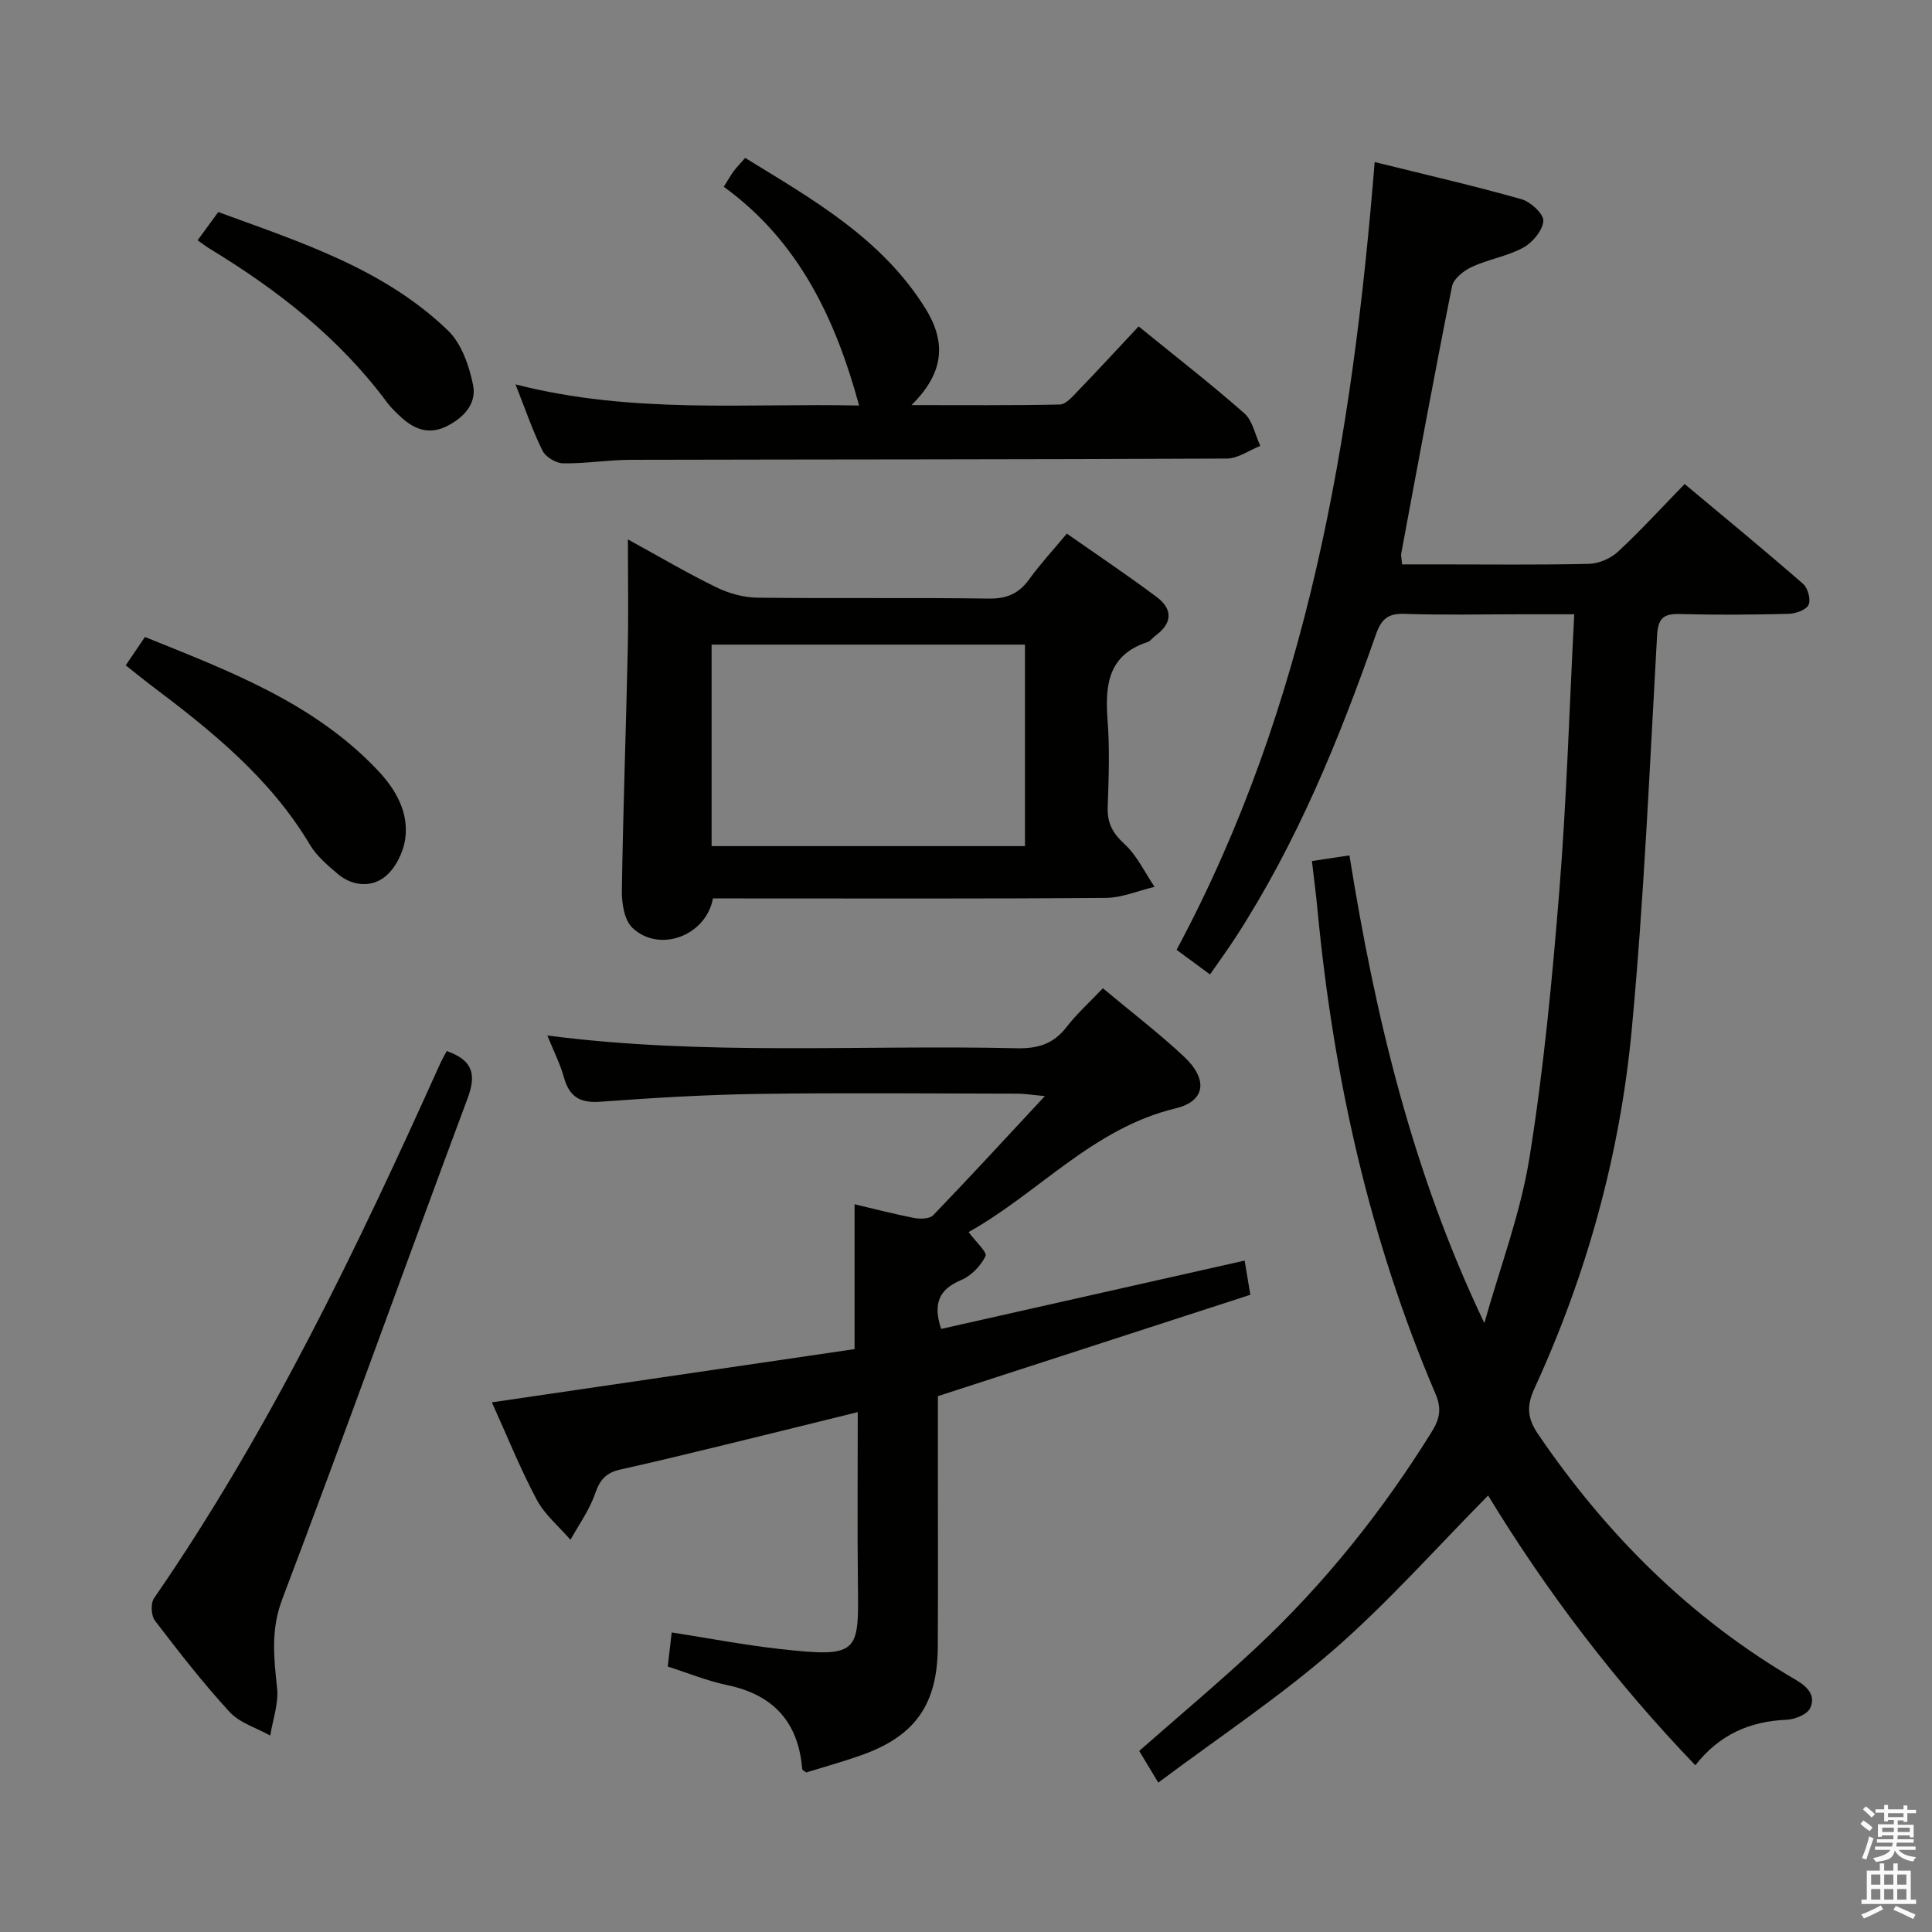 <svg enable-background="new 0 0 400 400" viewBox="0 0 400 400" xmlns="http://www.w3.org/2000/svg"><rect x="0" y="0" width="400" height="400" fill="#808080" stroke="none"/><path d="m385.2 377.6.6-.7c.6.4 1.3.9 1.9 1.5l-.6.7c-.8-.5-1.4-1-1.9-1.5zm.3 7.1c.6-1.4 1.1-2.9 1.5-4.5.3.1.6.3.9.4-.5 1.4-1 2.9-1.5 4.4zm.2-10.1.6-.6c.7.5 1.3 1.1 1.9 1.6l-.7.7c-.6-.6-1.2-1.2-1.8-1.7zm8.4-.8h.8v.9h1.8v.7h-1.8v1.8h-.8v-.3h-1.2v.9h3.3v2.6h-.8v-.4h-2.5c0 .3 0 .6-.1.8h3.4v.7h-3.5c0 .3-.1.6-.1.8h4v.7h-3.5c.7.9 1.9 1.3 3.6 1.5-.2.2-.4.5-.6.9-1.9-.3-3.2-1.1-3.8-2.3-.5 2.1-1.8 2-3.9 2.4-.2-.3-.4-.5-.6-.8 1.9-.4 3.1-.9 3.6-1.7h-3.2v-.7h3.5c.1-.2.1-.5.2-.8h-3.3v-.7h3.4c0-.2 0-.5 0-.8h-2.4v.3h-.8v-2.6h3.3v-.9h-1.2v.3h-.8v-1.8h-1.8v-.7h1.8v-.9h.8v.9h3.2zm-4.4 5.5h2.4c0-.3 0-.6 0-.9h-2.4zm1.2-3.1h3.2v-.8h-3.2zm4.4 2.2h-2.4v.9h2.5v-.9z" fill="#fafafb"/><path d="m389.2 385.8h.9v1.5h1.9v-1.5h.9v1.5h2.7v6h1.1v.9h-11.3v-.9h1.1v-6h2.7zm.2 8.7.5.8c-1.2.6-2.5 1.3-4 1.9-.2-.3-.3-.6-.6-.8 1.6-.6 3-1.3 4.1-1.9zm-2-4.3h1.9v-2.1h-1.9zm0 3.1h1.9v-2.2h-1.9zm2.7-3.1h1.9v-2.1h-1.9zm0 3.1h1.9v-2.2h-1.9zm2.4 1.3c1.4.6 2.7 1.2 4.1 1.8l-.5.9c-1.5-.7-2.8-1.4-4.1-1.9zm2.2-6.5h-1.9v2.1h1.9zm-1.9 5.2h1.9v-2.2h-1.9z" fill="#fafafb"/><g fill="#010100"><path d="m271.62 178.27c2.96-.45 5.06-.76 7.77-1.17 5.32 33.28 13.08 65.75 27.93 96.83 3.19-11.38 7.46-22.58 9.33-34.18 2.95-18.33 4.71-36.89 6.2-55.41 1.5-18.72 2.06-37.51 3.08-57.16-3.97 0-7.55 0-11.13 0-8 0-16.01.19-24-.09-3.46-.12-4.82 1.1-5.94 4.3-7.66 21.83-16.39 43.19-29.06 62.71-1.62 2.5-3.38 4.91-5.28 7.65-2.21-1.63-4.19-3.08-6.92-5.1 27.13-50.59 36.4-105.89 41.01-163.1 10.65 2.64 20.59 4.92 30.39 7.69 1.9.54 4.63 3.06 4.53 4.5-.14 1.98-2.23 4.48-4.16 5.53-3.29 1.8-7.21 2.4-10.64 3.99-1.68.78-3.79 2.45-4.11 4.04-3.68 18.39-7.07 36.85-10.51 55.29-.09.47.07.98.18 2.26h7.18c10.5 0 21 .13 31.5-.11 2.04-.05 4.49-1.1 6-2.5 4.63-4.29 8.9-8.98 13.82-14.03 8.41 7.03 16.58 13.75 24.55 20.7.98.85 1.62 3.31 1.09 4.34-.55 1.07-2.7 1.81-4.17 1.84-7.5.19-15 .24-22.49.04-3.4-.09-4.49.9-4.69 4.45-1.54 27.22-2.7 54.5-5.25 81.63-2.42 25.77-9.28 50.63-20.13 74.23-1.65 3.58-1.54 6.13.73 9.47 14.17 20.81 31.58 38.18 53.4 50.9 2.58 1.51 4.11 3.34 2.95 5.83-.61 1.32-3.17 2.35-4.89 2.42-7.58.31-13.88 3.03-18.89 9.42-16.68-17.36-30.87-36.08-42.9-55.85-10.65 10.76-20.65 22.08-31.94 31.92-11.34 9.87-23.97 18.25-36.35 27.52-1.78-2.95-2.87-4.77-3.95-6.56 8.19-7.2 16.34-14.02 24.1-21.27 14.19-13.25 26.23-28.31 36.47-44.81 1.56-2.52 2.13-4.67.8-7.79-13.69-32.04-21.16-65.63-24.45-100.22-.31-3.28-.74-6.54-1.16-10.15z"/><path d="m228.34 204.61c5.86 4.9 11.56 9.25 16.77 14.13 5.06 4.74 4.5 9.24-1.73 10.74-17.11 4.11-28.3 17.47-42.84 25.61 1.48 2.01 3.89 4.18 3.5 4.98-.99 2.02-2.96 4.08-5.04 4.95-4.55 1.91-5.89 4.81-4.15 10.12 20.81-4.69 41.71-9.39 62.84-14.15.35 2.11.67 4.04 1.18 7.08-21.32 6.92-42.7 13.85-64.69 20.99v13.91c0 12.66.05 25.33-.02 37.99-.06 11.96-4.71 18.52-15.93 22.47-3.75 1.32-7.6 2.39-11.31 3.54-.39-.32-.82-.49-.83-.7-.79-9.72-5.95-15.38-15.53-17.39-4.17-.87-8.17-2.52-12.31-3.84.28-2.38.52-4.48.82-7.06 7.53 1.17 14.81 2.57 22.16 3.4 16.75 1.9 16.56.85 16.39-13.43-.13-11.64-.03-23.27-.03-35.59-9.51 2.34-18.44 4.57-27.38 6.74-7.25 1.76-14.5 3.54-21.78 5.15-2.85.63-4.23 2.06-5.2 4.93-1.15 3.4-3.36 6.43-5.12 9.62-2.37-2.75-5.33-5.19-6.99-8.31-3.42-6.42-6.14-13.21-9.28-20.15 25.3-3.71 50.31-7.39 75.09-11.02 0-10.43 0-20.02 0-29.99 3.78.89 8.01 2 12.29 2.83 1.28.25 3.24.22 3.98-.55 7.48-7.76 14.77-15.7 23.13-24.68-2.96-.27-4.31-.5-5.67-.5-17.83-.02-35.66-.2-53.48.05-10.96.16-21.92.81-32.85 1.62-4.22.31-6.45-.99-7.57-5.03-.79-2.83-2.16-5.5-3.44-8.68 32.65 4.24 64.95 1.89 97.17 2.64 4.35.1 7.59-.87 10.3-4.36 2.12-2.75 4.74-5.11 7.55-8.06z"/><path d="m147.61 186c-1.44 7.8-11.17 11.36-16.69 6.08-1.67-1.6-2.21-5.08-2.17-7.68.25-16.63.85-33.26 1.22-49.89.16-7.3.03-14.61.03-22.83 6.46 3.54 12.27 6.97 18.31 9.92 2.56 1.25 5.61 2.1 8.44 2.14 15.99.2 31.98-.04 47.97.19 3.76.05 6.25-1.05 8.39-4.03 2.22-3.09 4.84-5.9 7.77-9.42 6.24 4.37 12.53 8.58 18.58 13.11 3.44 2.57 3.26 5.51-.32 8.08-.54.39-.95 1.07-1.53 1.26-8.17 2.64-8.85 8.87-8.3 16.15.46 5.96.24 11.99.03 17.98-.12 3.28.97 5.4 3.45 7.67 2.61 2.38 4.21 5.88 6.25 8.88-3.38.8-6.76 2.27-10.15 2.29-25.32.2-50.63.11-75.95.11-1.8-.01-3.6-.01-5.33-.01zm-.28-10.82h64.88c0-14.15 0-27.88 0-41.72-21.79 0-43.2 0-64.88 0z"/><path d="m106.73 79.58c24.27 6.23 47.96 3.85 71.14 4.38-4.86-17.86-12.45-34-28.02-45.29.87-1.38 1.41-2.35 2.06-3.24.59-.8 1.3-1.5 2.37-2.73 14 8.59 28.35 16.69 37.35 31.22 4.51 7.28 3.57 13.53-2.91 19.95 10.68 0 20.7.09 30.71-.12 1.19-.02 2.49-1.5 3.49-2.54 4.27-4.43 8.44-8.95 12.82-13.63 7.86 6.39 15.07 11.98 21.89 18 1.73 1.53 2.23 4.45 3.3 6.74-2.31.91-4.62 2.61-6.94 2.62-41.15.2-82.3.16-123.45.26-4.64.01-9.29.8-13.93.73-1.49-.02-3.64-1.31-4.29-2.62-2.05-4.12-3.53-8.53-5.59-13.73z"/><path d="m92.49 217.61c5.51 1.93 6.14 4.91 4.31 9.82-12.89 34.53-25.3 69.23-38.37 103.68-2.42 6.39-1.71 12.18-1.06 18.44.33 3.18-.9 6.52-1.42 9.78-2.84-1.59-6.3-2.6-8.4-4.87-5.51-5.99-10.52-12.45-15.47-18.92-.79-1.04-.91-3.59-.19-4.64 23.91-34.65 42.01-72.4 59.22-110.64.41-.9.91-1.75 1.38-2.65z"/><path d="m26.03 137.75c1.45-2.13 2.56-3.77 3.98-5.87 17.35 7.02 34.89 13.55 48.17 27.58 3.73 3.94 6.53 8.73 5.7 14.33-.42 2.8-2.07 6.09-4.24 7.78-2.8 2.19-6.69 1.91-9.68-.61-2.13-1.8-4.39-3.72-5.79-6.06-8.28-13.91-20.56-23.74-33.2-33.24-1.55-1.18-3.07-2.44-4.94-3.91z"/><path d="m40.91 49.75c1.39-1.9 2.65-3.62 4.28-5.85 16.85 6.2 34.18 11.64 47.55 24.52 2.81 2.71 4.4 7.31 5.21 11.32.78 3.85-1.98 6.81-5.58 8.56-3.49 1.69-6.46.65-9.13-1.75-1.1-.99-2.21-2.03-3.09-3.21-9.88-13.34-22.66-23.29-36.69-31.82-.83-.5-1.59-1.1-2.55-1.77z"/></g></svg>